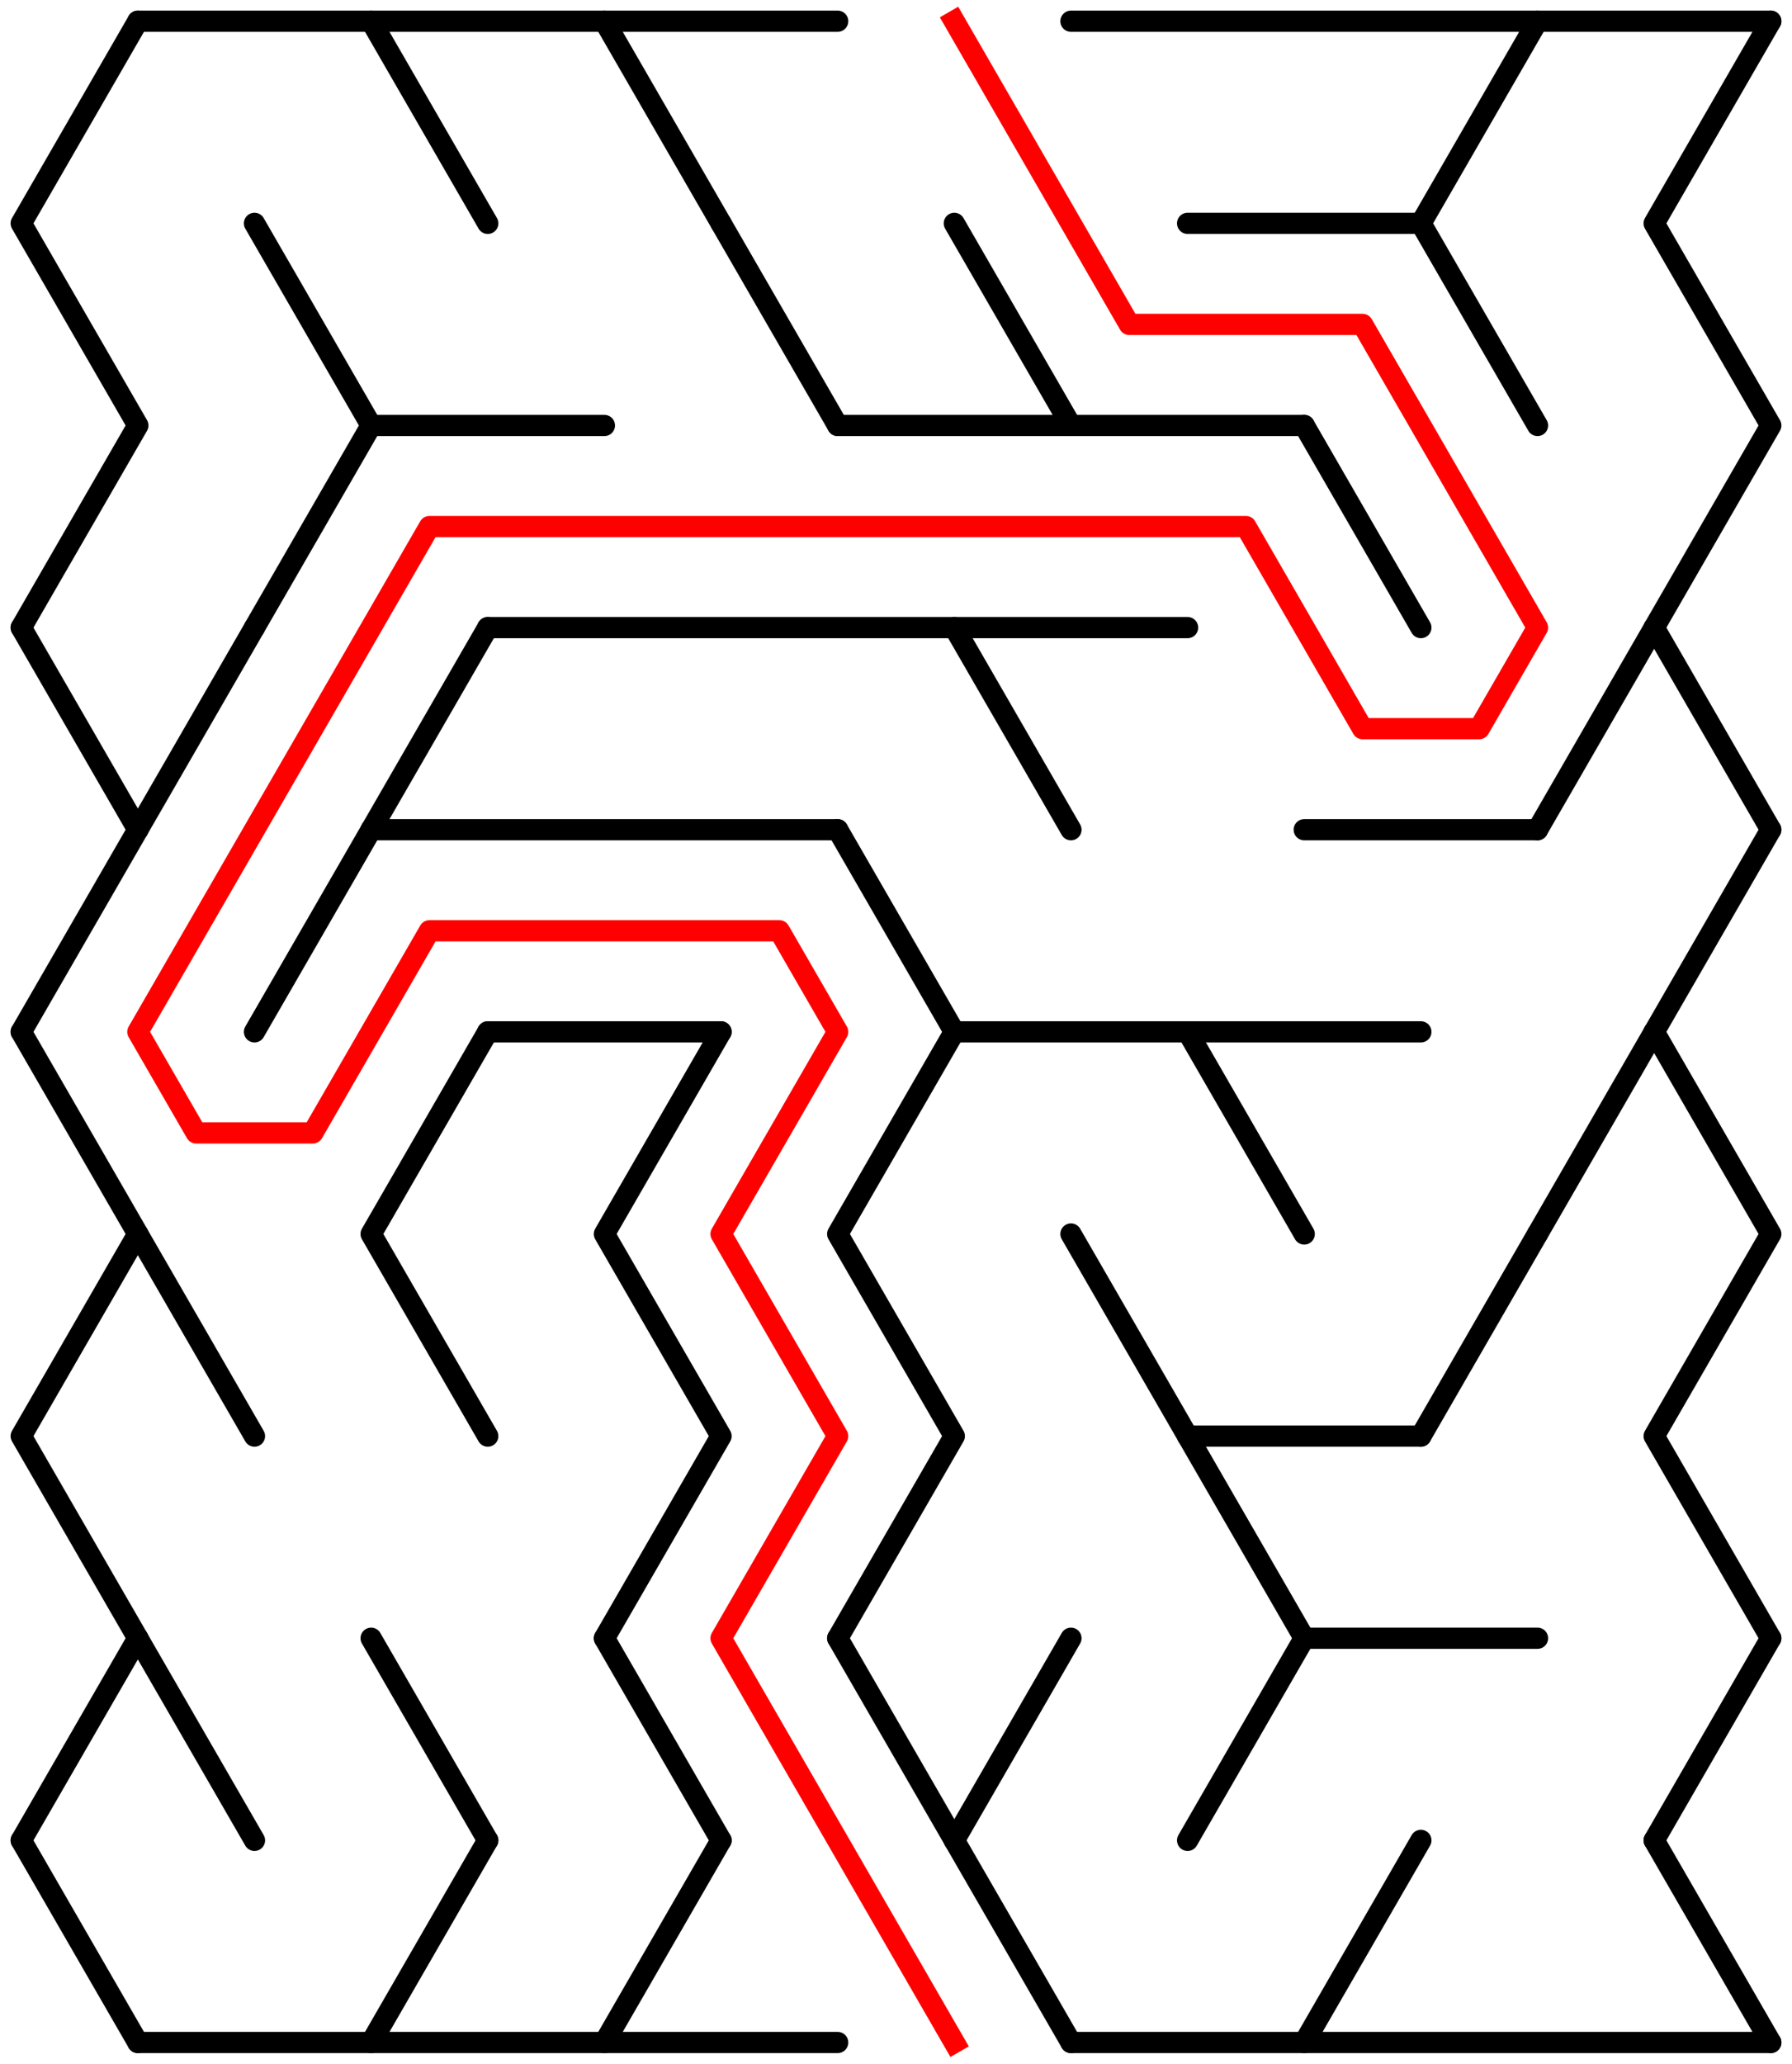 ﻿<?xml version="1.0" encoding="utf-8" standalone="no"?>
<!DOCTYPE svg PUBLIC "-//W3C//DTD SVG 1.1//EN" "http://www.w3.org/Graphics/SVG/1.1/DTD/svg11.dtd">
<svg width="169" height="194.526" version="1.1" xmlns="http://www.w3.org/2000/svg">
  <title>14 by 10 delta maze</title>
  <g fill="none" stroke="#000000" stroke-width="2" stroke-linecap="round" stroke-linejoin="round">
    <line x1="13" y1="2" x2="79" y2="2" />
    <line x1="101" y1="2" x2="167" y2="2" />
    <line x1="112" y1="21.053" x2="134" y2="21.053" />
    <line x1="35" y1="40.105" x2="57" y2="40.105" />
    <line x1="79" y1="40.105" x2="123" y2="40.105" />
    <line x1="46" y1="59.158" x2="112" y2="59.158" />
    <line x1="35" y1="78.21" x2="79" y2="78.21" />
    <line x1="123" y1="78.21" x2="145" y2="78.21" />
    <line x1="46" y1="97.263" x2="68" y2="97.263" />
    <line x1="90" y1="97.263" x2="134" y2="97.263" />
    <line x1="112" y1="135.368" x2="134" y2="135.368" />
    <line x1="123" y1="154.42" x2="145" y2="154.42" />
    <line x1="13" y1="192.526" x2="79" y2="192.526" />
    <line x1="101" y1="192.526" x2="167" y2="192.526" />
    <polyline points="13,2 2,21.053 13,40.105 2,59.158" />
    <line x1="2" y1="59.158" x2="13" y2="78.21" />
    <line x1="13" y1="78.21" x2="2" y2="97.263" />
    <polyline points="2,97.263 13,116.315 2,135.368 13,154.42" />
    <line x1="13" y1="154.42" x2="2" y2="173.473" />
    <line x1="2" y1="173.473" x2="13" y2="192.526" />
    <line x1="24" y1="59.158" x2="13" y2="78.21" />
    <line x1="13" y1="116.315" x2="24" y2="135.368" />
    <line x1="13" y1="154.42" x2="24" y2="173.473" />
    <polyline points="24,21.053 35,40.105 24,59.158" />
    <line x1="35" y1="78.21" x2="24" y2="97.263" />
    <line x1="35" y1="2" x2="46" y2="21.053" />
    <line x1="46" y1="59.158" x2="35" y2="78.21" />
    <polyline points="46,97.263 35,116.315 46,135.368" />
    <line x1="35" y1="154.42" x2="46" y2="173.473" />
    <line x1="46" y1="173.473" x2="35" y2="192.526" />
    <line x1="57" y1="2" x2="68" y2="21.053" />
    <polyline points="68,97.263 57,116.315 68,135.368 57,154.42" />
    <line x1="57" y1="154.42" x2="68" y2="173.473" />
    <line x1="68" y1="173.473" x2="57" y2="192.526" />
    <line x1="68" y1="21.053" x2="79" y2="40.105" />
    <line x1="79" y1="78.21" x2="90" y2="97.263" />
    <polyline points="90,97.263 79,116.315 90,135.368 79,154.42" />
    <line x1="79" y1="154.42" x2="90" y2="173.473" />
    <line x1="90" y1="21.053" x2="101" y2="40.105" />
    <line x1="90" y1="59.158" x2="101" y2="78.21" />
    <line x1="101" y1="154.42" x2="90" y2="173.473" />
    <line x1="90" y1="173.473" x2="101" y2="192.526" />
    <line x1="101" y1="116.315" x2="112" y2="135.368" />
    <line x1="112" y1="97.263" x2="123" y2="116.315" />
    <line x1="112" y1="135.368" x2="123" y2="154.42" />
    <line x1="123" y1="154.42" x2="112" y2="173.473" />
    <line x1="123" y1="40.105" x2="134" y2="59.158" />
    <line x1="134" y1="173.473" x2="123" y2="192.526" />
    <polyline points="145,2 134,21.053 145,40.105" />
    <line x1="145" y1="116.315" x2="134" y2="135.368" />
    <line x1="156" y1="59.158" x2="145" y2="78.21" />
    <line x1="156" y1="97.263" x2="145" y2="116.315" />
    <polyline points="167,2 156,21.053 167,40.105 156,59.158" />
    <line x1="156" y1="59.158" x2="167" y2="78.21" />
    <line x1="167" y1="78.21" x2="156" y2="97.263" />
    <polyline points="156,97.263 167,116.315 156,135.368 167,154.42" />
    <line x1="167" y1="154.42" x2="156" y2="173.473" />
    <line x1="156" y1="173.473" x2="167" y2="192.526" />
  </g>
  <polyline fill="none" stroke="#ff0000" stroke-width="2" stroke-linecap="square" stroke-linejoin="round" points="90,2 106.5,30.579 128.5,30.579 145,59.158 139.5,68.684 128.5,68.684 117.5,49.631 40.5,49.631 13,97.263 18.5,106.789 29.5,106.789 40.5,87.737 73.5,87.737 79,97.263 68,116.315 79,135.368 68,154.42 90,192.526" />
  <type>Rectangular</type>
</svg>